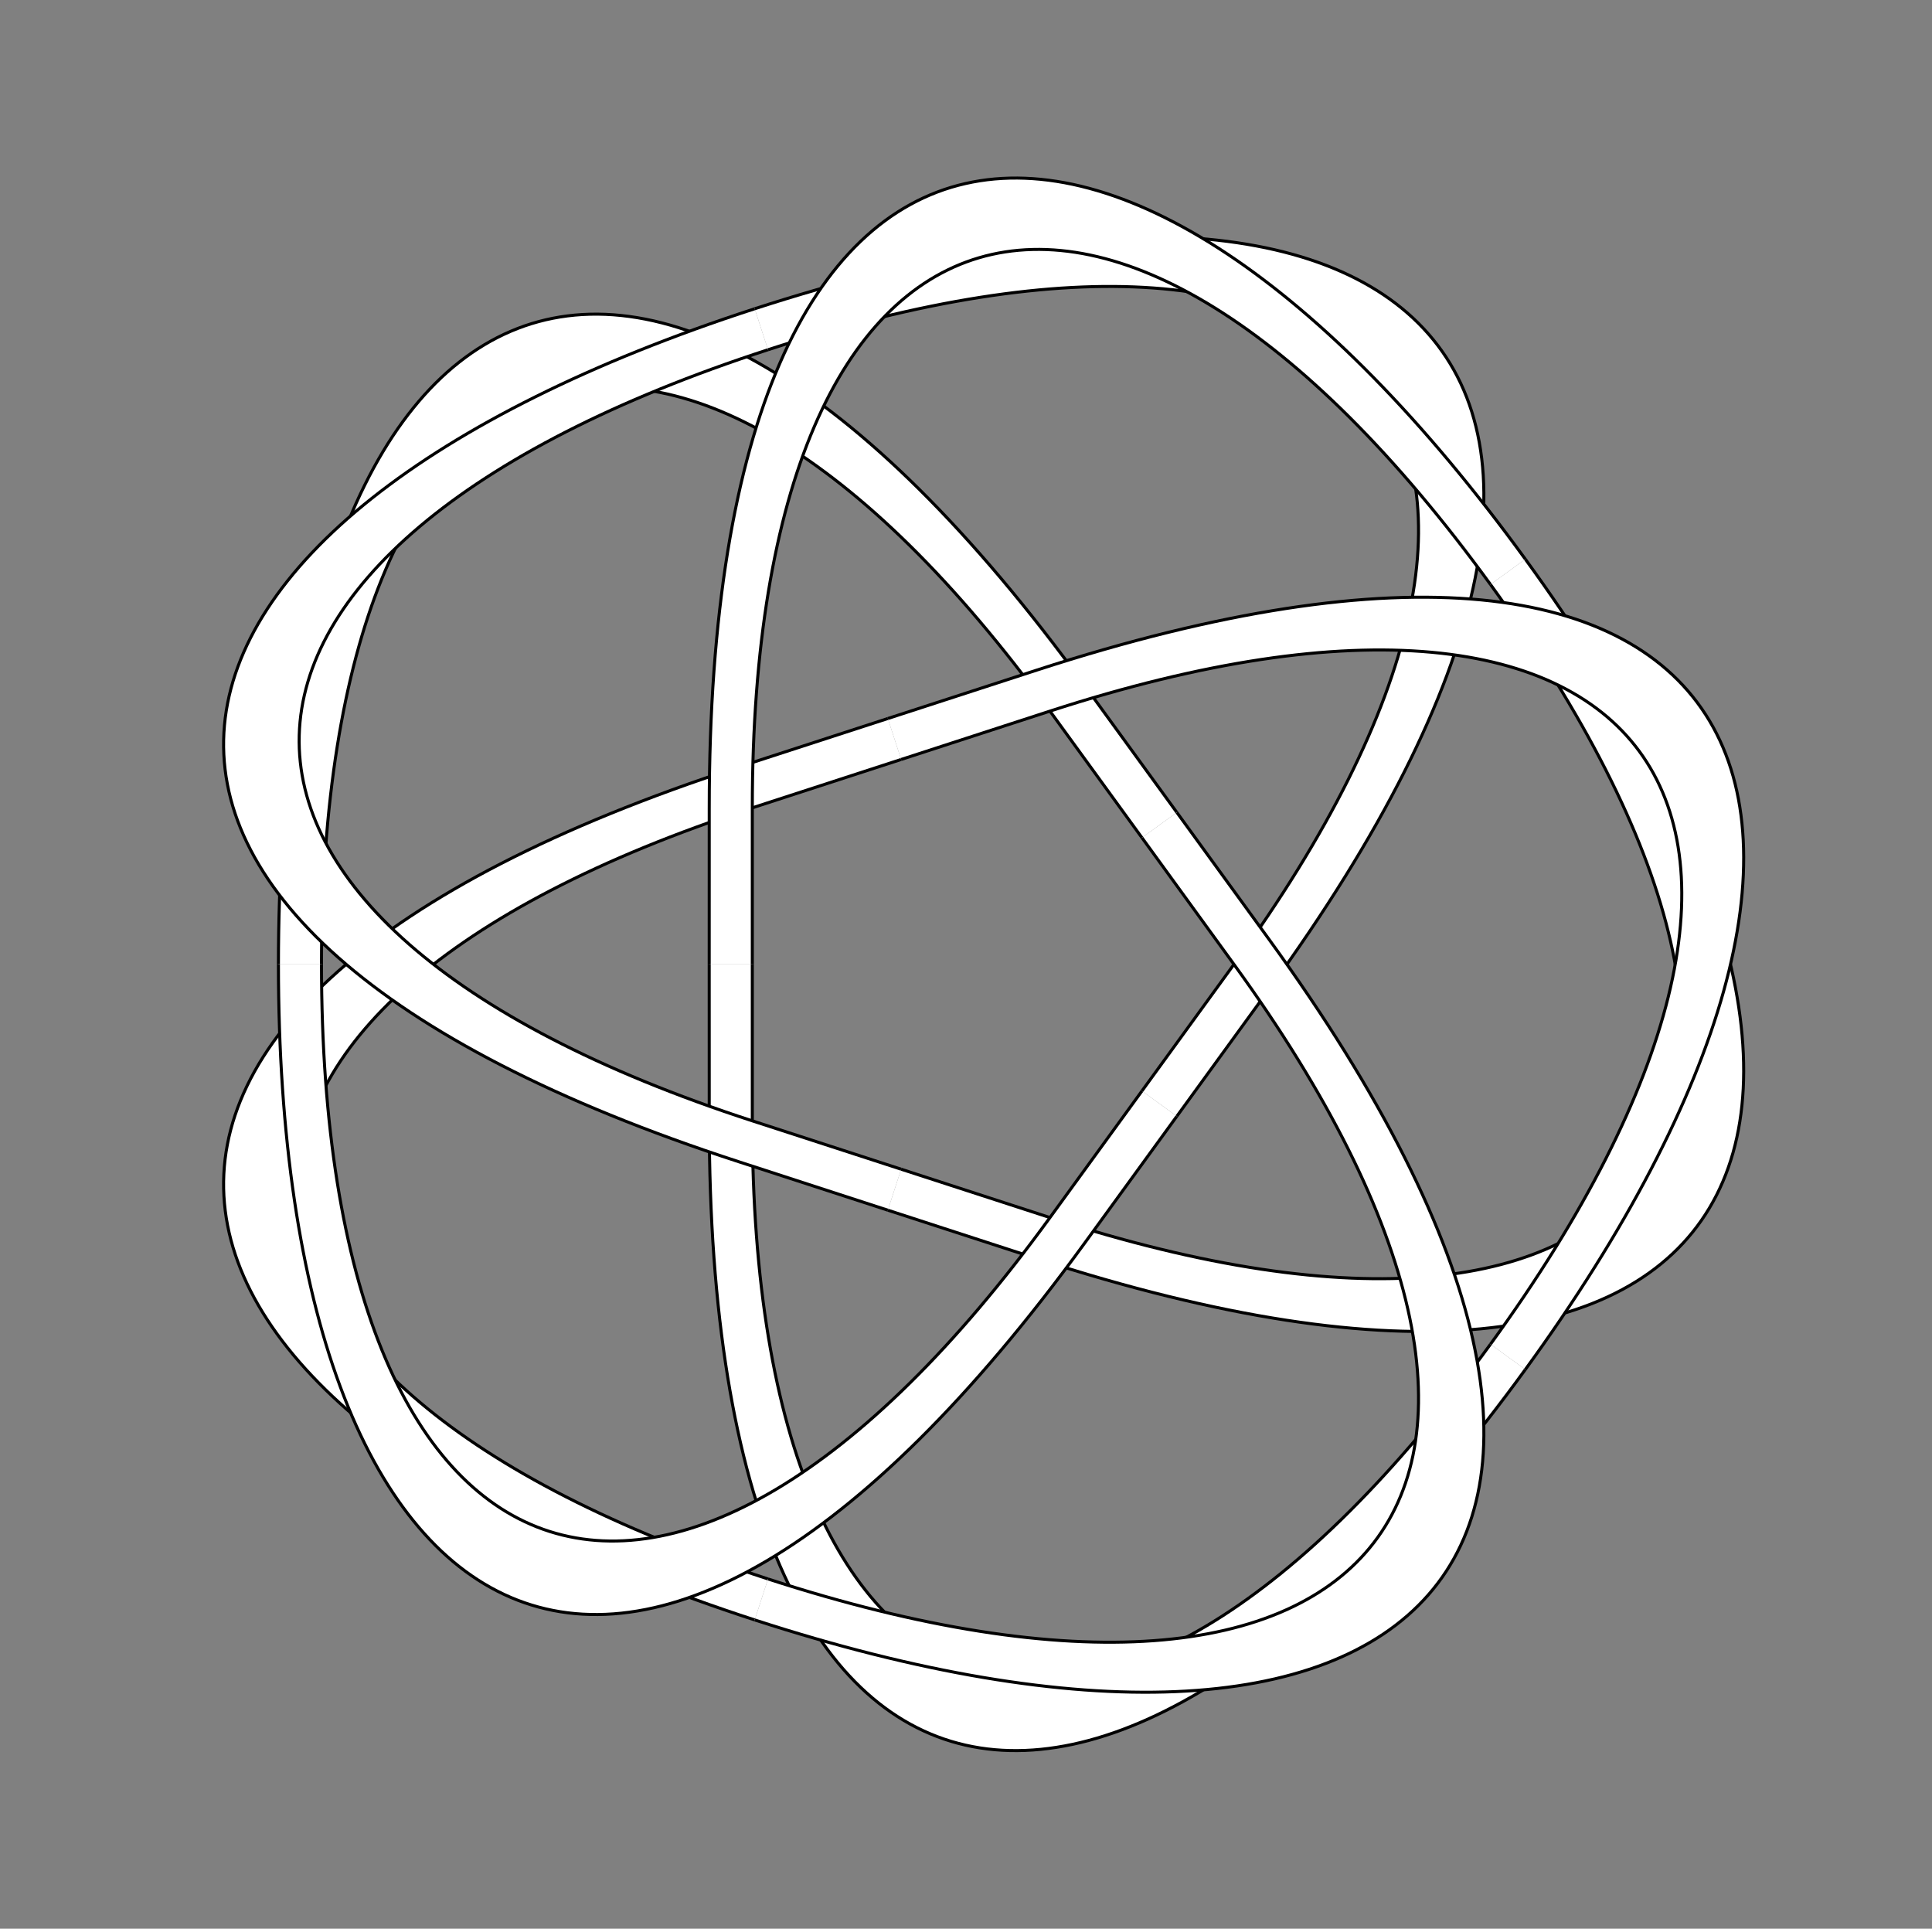 <?xml version="1.0" encoding="UTF-8"?>
<svg xmlns="http://www.w3.org/2000/svg" xmlns:xlink="http://www.w3.org/1999/xlink" width="254.251pt" height="253.802pt" viewBox="0 0 254.251 253.802" version="1.1">
<rect x="0" y="0" width="254.251" height="253.802" fill="#808080" stroke="none"/>
<g id="surface81">
<path style=" stroke:none;fill-rule:nonzero;fill:rgb(100%,100%,100%);fill-opacity:1;" d="M 150.281 110.238 L 138.176 93.578 C 88.191 24.777 42.309 41.859 42.309 126.902 L 36.641 126.902 C 36.641 36.191 82.781 7.688 142.762 90.246 L 154.871 106.906 "/>
<path style="fill:none;stroke-width:0.399;stroke-linecap:butt;stroke-linejoin:miter;stroke:rgb(0%,0%,0%);stroke-opacity:1;stroke-miterlimit:10;" d="M 22.931 16.663 L 10.826 33.323 C -39.159 102.124 -85.041 85.042 -85.041 -0.001 " transform="matrix(1,0,0,-1,127.35,126.901)"/>
<path style="fill:none;stroke-width:0.399;stroke-linecap:butt;stroke-linejoin:miter;stroke:rgb(0%,0%,0%);stroke-opacity:1;stroke-miterlimit:10;" d="M -90.709 -0.001 C -90.709 90.71 -44.569 119.213 15.412 36.655 L 27.521 19.995 " transform="matrix(1,0,0,-1,127.35,126.901)"/>
<path style=" stroke:none;fill-rule:nonzero;fill:rgb(100%,100%,100%);fill-opacity:1;" d="M 118.59 99.941 L 99.004 106.305 C 18.125 132.586 20.191 181.5 101.07 207.781 L 99.32 213.172 C 13.047 185.141 0.199 132.449 97.25 100.914 L 116.84 94.551 "/>
<path style="fill:none;stroke-width:0.399;stroke-linecap:butt;stroke-linejoin:miter;stroke:rgb(0%,0%,0%);stroke-opacity:1;stroke-miterlimit:10;" d="M -8.76 26.96 L -28.346 20.596 C -109.225 -5.685 -107.159 -54.599 -26.28 -80.88 " transform="matrix(1,0,0,-1,127.35,126.901)"/>
<path style="fill:none;stroke-width:0.399;stroke-linecap:butt;stroke-linejoin:miter;stroke:rgb(0%,0%,0%);stroke-opacity:1;stroke-miterlimit:10;" d="M -28.03 -86.271 C -114.303 -58.24 -127.151 -5.548 -30.1 25.987 L -10.51 32.35 " transform="matrix(1,0,0,-1,127.35,126.901)"/>
<path style=" stroke:none;fill-rule:nonzero;fill:rgb(100%,100%,100%);fill-opacity:1;" d="M 99.004 126.902 L 99.004 147.496 C 99.004 232.535 146.164 245.688 196.148 176.887 L 200.734 180.219 C 147.418 253.605 93.336 249.543 93.336 147.496 L 93.332 126.902 "/>
<path style="fill:none;stroke-width:0.399;stroke-linecap:butt;stroke-linejoin:miter;stroke:rgb(0%,0%,0%);stroke-opacity:1;stroke-miterlimit:10;" d="M -28.346 -0.001 L -28.346 -20.595 C -28.346 -105.634 18.814 -118.787 68.798 -49.986 " transform="matrix(1,0,0,-1,127.35,126.901)"/>
<path style="fill:none;stroke-width:0.399;stroke-linecap:butt;stroke-linejoin:miter;stroke:rgb(0%,0%,0%);stroke-opacity:1;stroke-miterlimit:10;" d="M 73.384 -53.318 C 20.068 -126.704 -34.014 -122.642 -34.014 -20.595 L -34.018 -0.001 " transform="matrix(1,0,0,-1,127.35,126.901)"/>
<path style=" stroke:none;fill-rule:nonzero;fill:rgb(100%,100%,100%);fill-opacity:1;" d="M 118.59 153.859 L 138.176 160.223 C 219.055 186.504 246.137 145.715 196.148 76.914 L 200.734 73.582 C 254.055 146.969 233.48 197.152 136.426 165.617 L 116.84 159.254 "/>
<path style="fill:none;stroke-width:0.399;stroke-linecap:butt;stroke-linejoin:miter;stroke:rgb(0%,0%,0%);stroke-opacity:1;stroke-miterlimit:10;" d="M -8.76 -26.958 L 10.826 -33.322 C 91.705 -59.603 118.787 -18.814 68.798 49.987 " transform="matrix(1,0,0,-1,127.35,126.901)"/>
<path style="fill:none;stroke-width:0.399;stroke-linecap:butt;stroke-linejoin:miter;stroke:rgb(0%,0%,0%);stroke-opacity:1;stroke-miterlimit:10;" d="M 73.384 53.319 C 126.705 -20.068 106.13 -70.251 9.076 -38.716 L -10.51 -32.353 " transform="matrix(1,0,0,-1,127.35,126.901)"/>
<path style=" stroke:none;fill-rule:nonzero;fill:rgb(100%,100%,100%);fill-opacity:1;" d="M 150.281 143.562 L 162.387 126.902 C 212.375 58.102 181.949 19.742 101.07 46.023 L 99.32 40.629 C 185.59 12.598 226.957 47.676 166.973 130.234 L 154.871 146.895 "/>
<path style="fill:none;stroke-width:0.399;stroke-linecap:butt;stroke-linejoin:miter;stroke:rgb(0%,0%,0%);stroke-opacity:1;stroke-miterlimit:10;" d="M 22.931 -16.662 L 35.037 -0.001 C 85.025 68.799 54.599 107.159 -26.28 80.878 " transform="matrix(1,0,0,-1,127.35,126.901)"/>
<path style="fill:none;stroke-width:0.399;stroke-linecap:butt;stroke-linejoin:miter;stroke:rgb(0%,0%,0%);stroke-opacity:1;stroke-miterlimit:10;" d="M -28.03 86.272 C 58.24 114.303 99.607 79.225 39.623 -3.333 L 27.521 -19.994 " transform="matrix(1,0,0,-1,127.35,126.901)"/>
<path style=" stroke:none;fill-rule:nonzero;fill:rgb(100%,100%,100%);fill-opacity:1;" d="M 150.281 110.238 L 162.387 126.902 C 212.375 195.699 181.949 234.059 101.07 207.781 L 99.32 213.172 C 185.59 241.203 226.957 206.129 166.973 123.57 L 154.871 106.906 "/>
<path style="fill:none;stroke-width:0.399;stroke-linecap:butt;stroke-linejoin:miter;stroke:rgb(0%,0%,0%);stroke-opacity:1;stroke-miterlimit:10;" d="M 22.931 16.663 L 35.037 -0.001 C 85.025 -68.798 54.599 -107.158 -26.28 -80.88 " transform="matrix(1,0,0,-1,127.35,126.901)"/>
<path style="fill:none;stroke-width:0.399;stroke-linecap:butt;stroke-linejoin:miter;stroke:rgb(0%,0%,0%);stroke-opacity:1;stroke-miterlimit:10;" d="M 27.521 19.995 L 39.623 3.331 C 99.607 -79.228 58.24 -114.302 -28.03 -86.271 " transform="matrix(1,0,0,-1,127.35,126.901)"/>
<path style=" stroke:none;fill-rule:nonzero;fill:rgb(100%,100%,100%);fill-opacity:1;" d="M 118.59 99.941 L 138.176 93.578 C 219.055 67.297 246.137 108.086 196.148 176.887 L 200.734 180.219 C 254.055 106.832 233.48 56.652 136.426 88.188 L 116.84 94.551 "/>
<path style="fill:none;stroke-width:0.399;stroke-linecap:butt;stroke-linejoin:miter;stroke:rgb(0%,0%,0%);stroke-opacity:1;stroke-miterlimit:10;" d="M -8.76 26.96 L 10.826 33.323 C 91.705 59.604 118.787 18.815 68.798 -49.986 " transform="matrix(1,0,0,-1,127.35,126.901)"/>
<path style="fill:none;stroke-width:0.399;stroke-linecap:butt;stroke-linejoin:miter;stroke:rgb(0%,0%,0%);stroke-opacity:1;stroke-miterlimit:10;" d="M -10.51 32.35 L 9.076 38.714 C 106.13 70.249 126.705 20.069 73.384 -53.318 " transform="matrix(1,0,0,-1,127.35,126.901)"/>
<path style=" stroke:none;fill-rule:nonzero;fill:rgb(100%,100%,100%);fill-opacity:1;" d="M 99.004 126.902 L 99.004 106.305 C 99.004 21.266 146.164 8.117 196.148 76.914 L 200.734 73.582 C 147.418 0.199 93.336 4.258 93.336 106.305 L 93.332 126.902 "/>
<path style="fill:none;stroke-width:0.399;stroke-linecap:butt;stroke-linejoin:miter;stroke:rgb(0%,0%,0%);stroke-opacity:1;stroke-miterlimit:10;" d="M -28.346 -0.001 L -28.346 20.596 C -28.346 105.635 18.814 118.784 68.798 49.987 " transform="matrix(1,0,0,-1,127.35,126.901)"/>
<path style="fill:none;stroke-width:0.399;stroke-linecap:butt;stroke-linejoin:miter;stroke:rgb(0%,0%,0%);stroke-opacity:1;stroke-miterlimit:10;" d="M -34.018 -0.001 L -34.014 20.596 C -34.014 122.643 20.068 126.702 73.384 53.319 " transform="matrix(1,0,0,-1,127.35,126.901)"/>
<path style=" stroke:none;fill-rule:nonzero;fill:rgb(100%,100%,100%);fill-opacity:1;" d="M 118.59 153.859 L 99.004 147.496 C 18.125 121.215 20.191 72.301 101.07 46.023 L 99.32 40.629 C 13.047 68.66 0.199 121.352 97.25 152.887 L 116.84 159.254 "/>
<path style="fill:none;stroke-width:0.399;stroke-linecap:butt;stroke-linejoin:miter;stroke:rgb(0%,0%,0%);stroke-opacity:1;stroke-miterlimit:10;" d="M -8.76 -26.958 L -28.346 -20.595 C -109.225 5.686 -107.159 54.6 -26.28 80.878 " transform="matrix(1,0,0,-1,127.35,126.901)"/>
<path style="fill:none;stroke-width:0.399;stroke-linecap:butt;stroke-linejoin:miter;stroke:rgb(0%,0%,0%);stroke-opacity:1;stroke-miterlimit:10;" d="M -10.51 -32.353 L -30.1 -25.986 C -127.151 5.549 -114.303 58.241 -28.03 86.272 " transform="matrix(1,0,0,-1,127.35,126.901)"/>
<path style=" stroke:none;fill-rule:nonzero;fill:rgb(100%,100%,100%);fill-opacity:1;" d="M 150.281 143.562 L 138.176 160.223 C 88.191 229.023 42.309 211.941 42.309 126.902 L 36.641 126.902 C 36.641 217.609 82.781 246.117 142.762 163.555 L 154.871 146.895 "/>
<path style="fill:none;stroke-width:0.399;stroke-linecap:butt;stroke-linejoin:miter;stroke:rgb(0%,0%,0%);stroke-opacity:1;stroke-miterlimit:10;" d="M 22.931 -16.662 L 10.826 -33.322 C -39.159 -102.122 -85.041 -85.04 -85.041 -0.001 " transform="matrix(1,0,0,-1,127.35,126.901)"/>
<path style="fill:none;stroke-width:0.399;stroke-linecap:butt;stroke-linejoin:miter;stroke:rgb(0%,0%,0%);stroke-opacity:1;stroke-miterlimit:10;" d="M 27.521 -19.994 L 15.412 -36.654 C -44.569 -119.216 -90.709 -90.708 -90.709 -0.001 " transform="matrix(1,0,0,-1,127.35,126.901)"/>
</g>
</svg>
